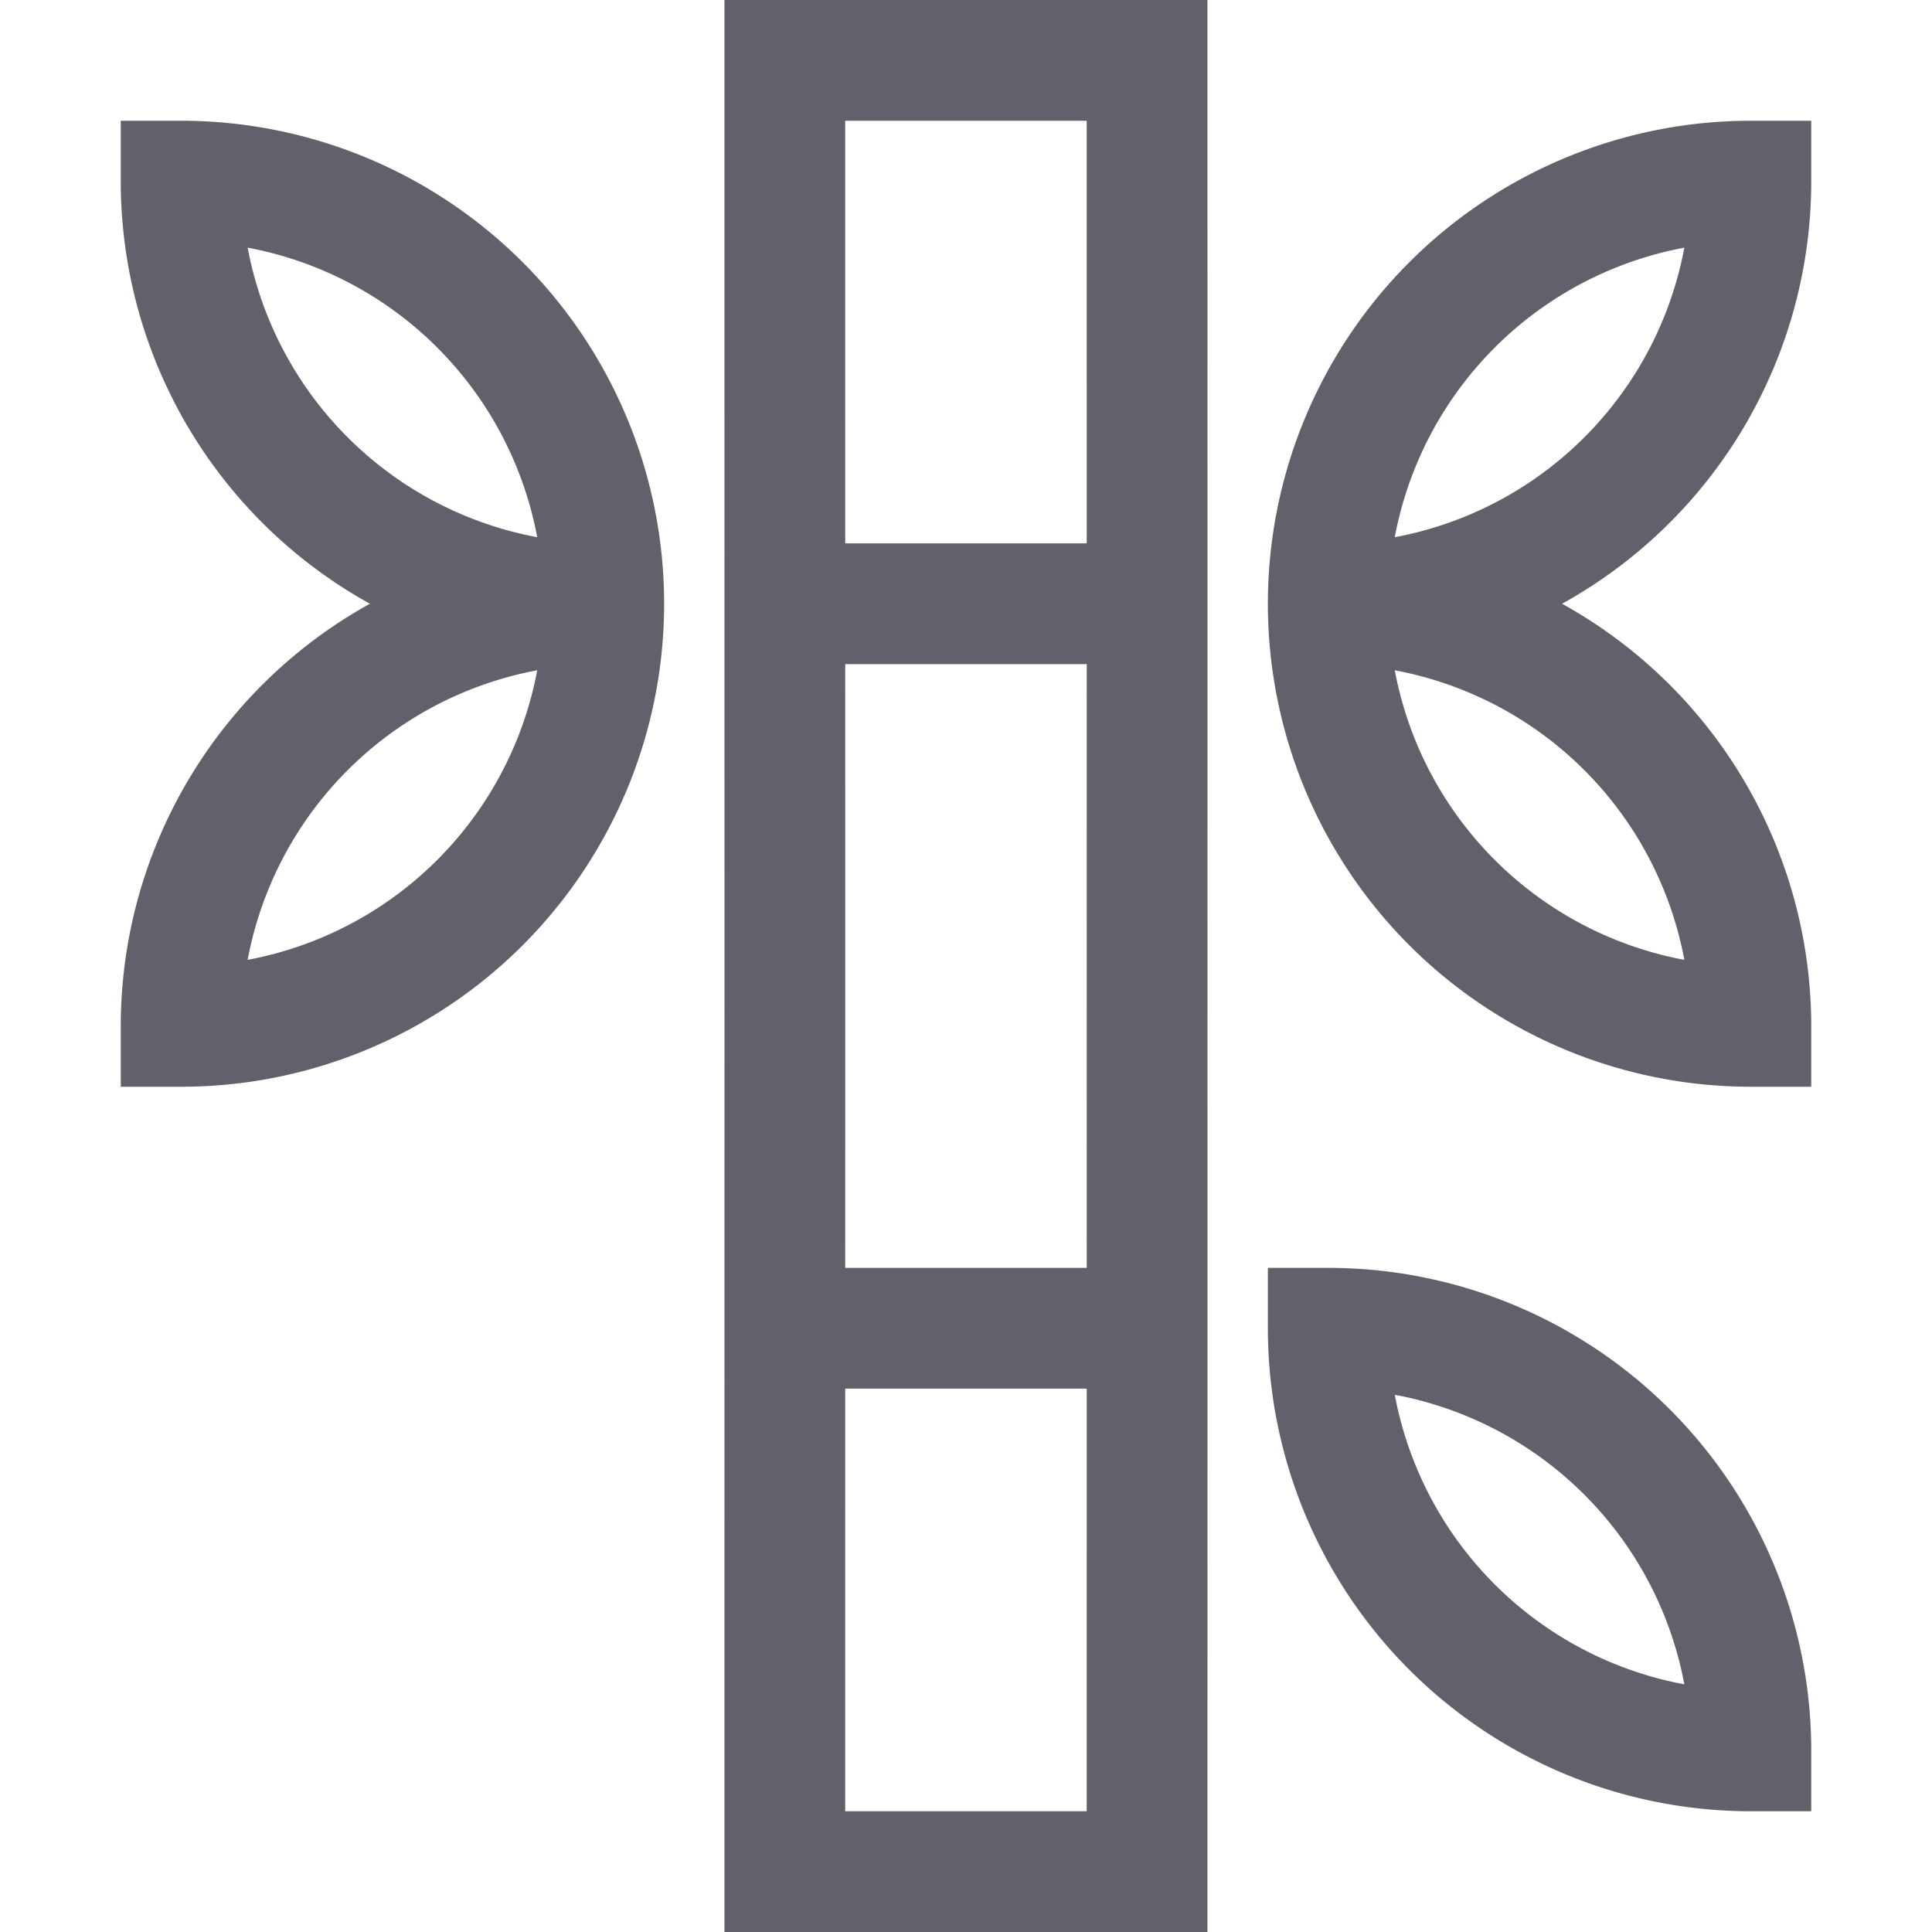<svg xmlns="http://www.w3.org/2000/svg" height="32" width="32" viewBox="0 0 32 32">
    <polygon points="18.999 31 12.999 31 13 16 12.999 1 18.999 1 19 16 18.999 31" fill="none" stroke="#61616b" stroke-width="2"></polygon>
    <path d="M10,10a7,7,0,0,0-7,7A7,7,0,0,0,3,3a7,7,0,0,0,7,7" fill="none" stroke="#61616b" stroke-width="2" data-cap="butt" data-color="color-2"></path>
    <path d="M22,10a7,7,0,0,1,7,7A7,7,0,0,1,29,3a7,7,0,0,1-7,7" fill="none" stroke="#61616b" stroke-width="2" data-cap="butt" data-color="color-2"></path>
    <path d="M22,22a7,7,0,0,1,7,7A7,7,0,0,1,22,22Z" fill="none" stroke="#61616b" stroke-width="2" data-cap="butt" data-color="color-2"></path>
    <line x1="13" y1="10" x2="19" y2="10" fill="none" stroke="#61616b" stroke-width="2" data-cap="butt"></line>
    <line x1="13" y1="22" x2="19" y2="22" fill="none" stroke="#61616b" stroke-width="2" data-cap="butt"></line>
</svg>